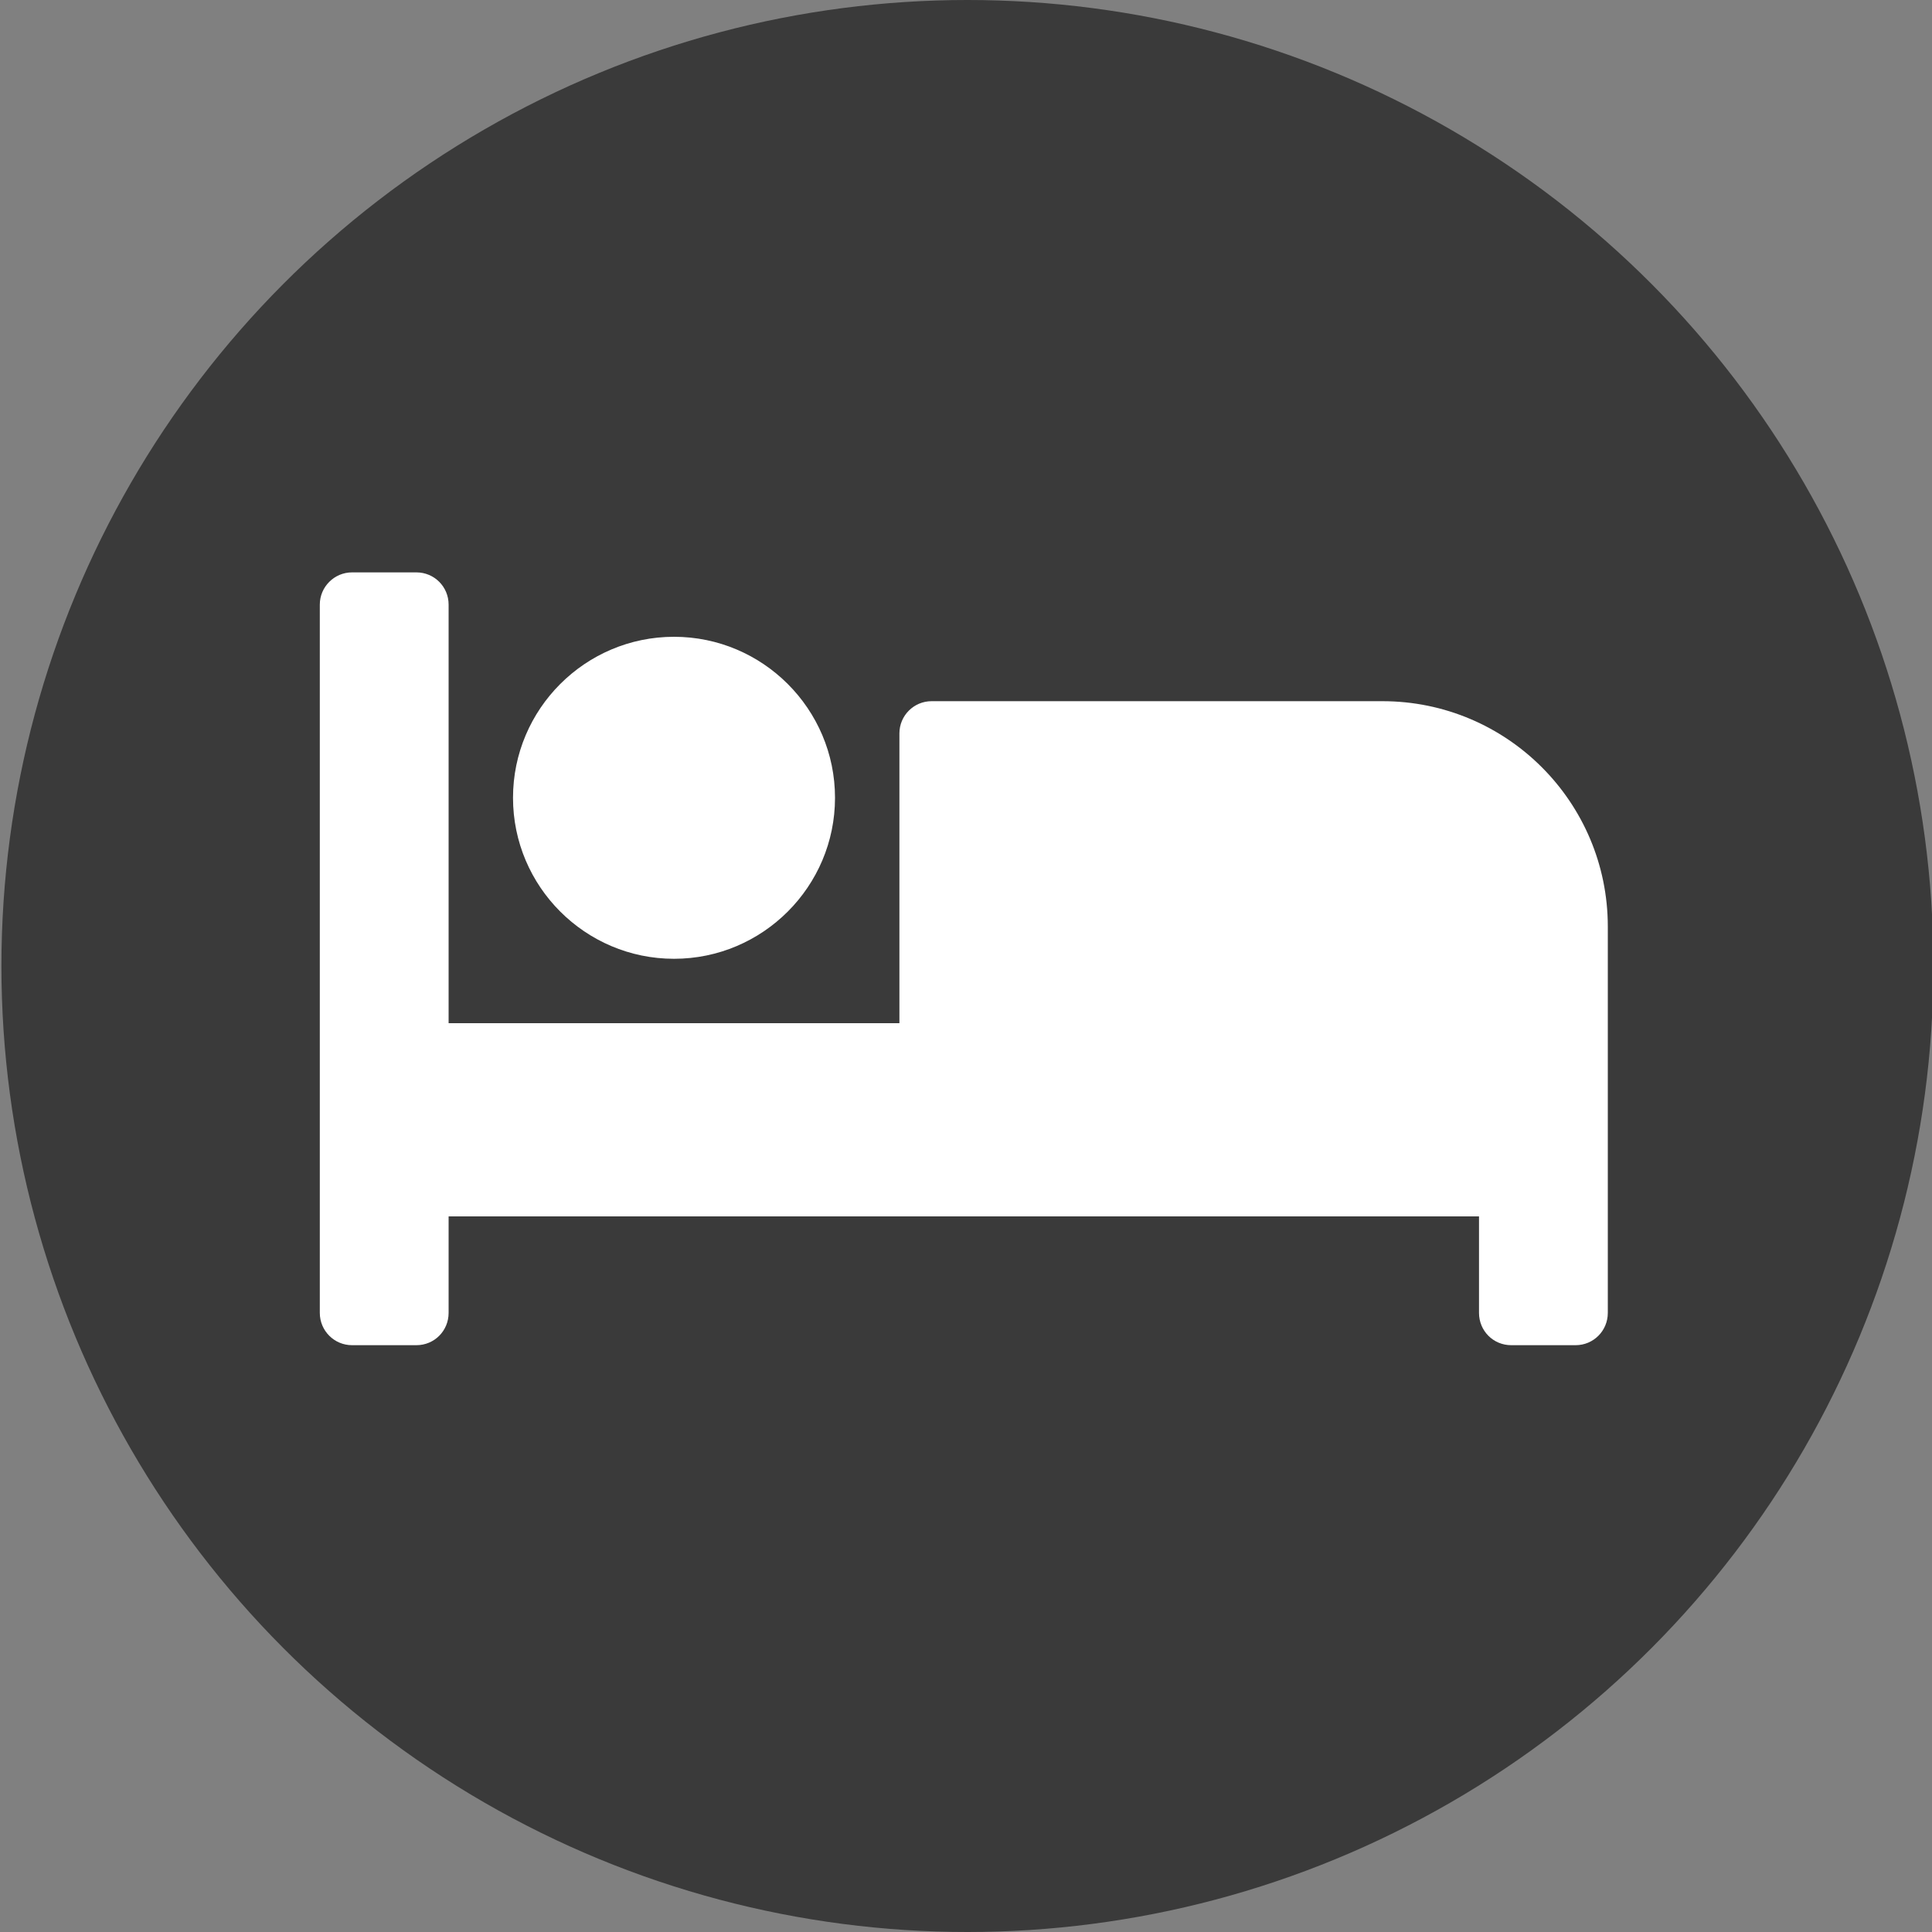 <?xml version="1.0" encoding="utf-8"?>
<!-- Generator: Adobe Illustrator 15.1.0, SVG Export Plug-In . SVG Version: 6.00 Build 0)  -->
<!DOCTYPE svg PUBLIC "-//W3C//DTD SVG 1.1//EN" "http://www.w3.org/Graphics/SVG/1.1/DTD/svg11.dtd">
<svg version="1.1" id="Layer_1" xmlns="http://www.w3.org/2000/svg" xmlns:xlink="http://www.w3.org/1999/xlink" x="0px" y="0px"
	 width="15px" height="15px" viewBox="0 0 15 15" enable-background="new 0 0 15 15" xml:space="preserve">
<rect x="0" y="0" width="15" height="15" fill="#808080" stroke="none"/>
<circle fill="#3A3A3A" cx="7.511" cy="7.5" r="7.5"/>
<path fill="#FFFFFF" d="M5.233,7.444c0.689,0,1.25-0.561,1.25-1.25s-0.561-1.25-1.25-1.25s-1.25,0.561-1.25,1.25
	S4.544,7.444,5.233,7.444z M10.733,5.444h-3.5c-0.138,0-0.25,0.112-0.25,0.25v2.25h-3.5v-3.25c0-0.138-0.111-0.25-0.25-0.25h-0.5
	c-0.137,0-0.25,0.112-0.25,0.25v5.499c0,0.14,0.113,0.251,0.25,0.251h0.5c0.139,0,0.25-0.111,0.25-0.251V9.444h8v0.749
	c0,0.14,0.111,0.251,0.25,0.251h0.5c0.138,0,0.25-0.111,0.25-0.251V7.194C12.483,6.228,11.7,5.444,10.733,5.444z"/>
</svg>
